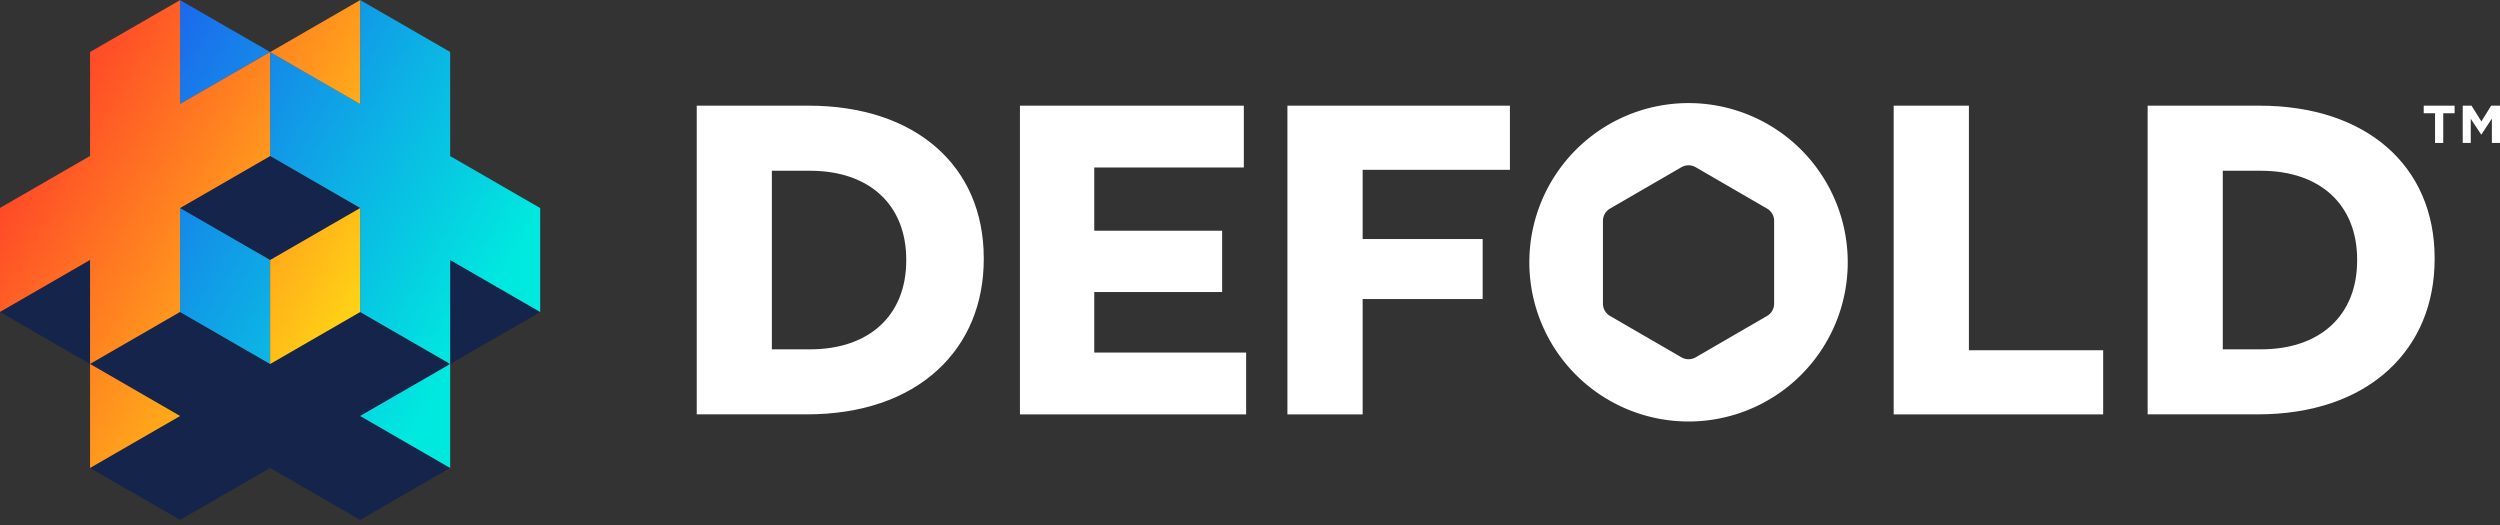 <svg id="Layer_1" data-name="Layer 1" xmlns="http://www.w3.org/2000/svg" xmlns:xlink="http://www.w3.org/1999/xlink" viewBox="0 0 1700.79 357.17"><rect x="0" y="0" width="1700.79" height="357.17" fill="#333333" stroke="none"/><defs><style>.cls-1{fill:#15244a;}.cls-2{fill:url(#linear-gradient);}.cls-3{fill:url(#linear-gradient-2);}.cls-4{fill:#fff;}</style><linearGradient id="linear-gradient" x1="90.24" y1="3070.73" x2="338.9" y2="2927.96" gradientTransform="matrix(1, 0, 0, -1, 0, 3123.47)" gradientUnits="userSpaceOnUse"><stop offset="0" stop-color="#1c68ec"/><stop offset="1" stop-color="#00e9df"/></linearGradient><linearGradient id="linear-gradient-2" x1="8.87" y1="3047.44" x2="243.35" y2="2912.24" gradientTransform="matrix(1, 0, 0, -1, 0, 3123.47)" gradientUnits="userSpaceOnUse"><stop offset="0" stop-color="#ff3c2a"/><stop offset="1" stop-color="#ffd215"/></linearGradient></defs><title>defold-logo-horizontal-color-white</title><path class="cls-1" d="M245,141.55,183.77,176.9l-61.26-35.35,61.26-35.36Zm61.26,35.35v70.74l61.25-35.36ZM0,212.26l61.26,35.36V176.9ZM183.77,318.35,245,353.71l61.26-35.36L245,283h0l61.26-35.35L245,212.28l-61.25,35.36-61.26-35.36L61.26,247.64,122.51,283h0L61.26,318.35l61.25,35.36Z"/><path class="cls-2" d="M306.26,247.64v70.73L245,283Zm-122.51,0V176.9l-61.26-35.35v70.73ZM122.49.08V70.81l61.28-35.45ZM306.26,106.17h0M245,212.26l61.26,35.36V176.9l61.25,35.36V141.55l-61.25-35.36V35.36h0L245,0V70.73L183.77,35.36v70.73L245,141.45v70.73Z"/><path class="cls-3" d="M183.77,247.64V176.9L245,141.55v70.73Zm0-212.2L245,70.79V.08ZM61.26,106.17h0m61.25,35.36,61.26-35.36V35.36L122.51,70.71V.08L61.26,35.36h0v70.73L0,141.45v70.73l61.26-35.36v70.74l61.25-35.36V141.53ZM61.26,247.62v70.73L122.51,283Z"/><polygon class="cls-4" points="1648.89 77.04 1656.61 77.04 1656.61 97.25 1662.18 97.25 1662.18 77.04 1669.9 77.04 1669.9 71.89 1648.89 71.89 1648.89 77.04"/><polygon class="cls-4" points="1688.12 82.61 1681.43 71.89 1675.43 71.89 1675.43 97.25 1680.89 97.25 1680.89 80.81 1687.98 91.52 1688.12 91.52 1695.26 80.69 1695.26 97.25 1700.79 97.25 1700.79 71.89 1694.78 71.89 1688.12 82.61"/><path class="cls-4" d="M550.12,71.89H474v210h74.88c36.74,0,67.53-10.43,89-30.18,20.54-18.9,31.39-45,31.39-75.47v-.61C669.26,112.61,622.49,71.89,550.12,71.89Zm66.41,105.33c0,37.27-25.09,60.44-65.47,60.44H525.12V116.17h25.94c40.38,0,65.47,23.16,65.47,60.43Z"/><polygon class="cls-4" points="744.44 198.67 831.44 198.67 831.44 156.97 744.44 156.97 744.44 113.95 846.2 113.95 846.2 71.89 693.88 71.89 693.88 281.92 847.76 281.92 847.76 239.85 744.44 239.85 744.44 198.67"/><polygon class="cls-4" points="875.85 71.89 875.85 281.92 927.03 281.92 927.03 203.44 1008.68 203.44 1008.68 162.62 927.03 162.62 927.03 115.53 1027.22 115.53 1027.22 71.89 875.85 71.89"/><polygon class="cls-4" points="1339.48 71.89 1288.3 71.89 1288.3 281.92 1430.82 281.92 1430.82 238.28 1339.48 238.28 1339.48 71.89"/><path class="cls-4" d="M1537.19,71.89h-76.12v210h74.87c36.75,0,67.52-10.43,89-30.18,20.53-18.9,31.38-45,31.38-75.47v-.61C1656.33,112.61,1609.56,71.89,1537.19,71.89Zm66.41,105.33c0,37.27-25.08,60.44-65.47,60.44h-25.94V116.17h25.94c40.39,0,65.47,23.16,65.47,60.43Z"/><path class="cls-4" d="M1148.75,70.13a108.31,108.31,0,1,0,108.3,108.31h0A108.31,108.31,0,0,0,1148.75,70.13Zm53.43,144.8-48.58,28.16a9.68,9.68,0,0,1-9.68,0l-48.6-28.16a9.62,9.62,0,0,1-4.81-8.34V150.25a9.62,9.62,0,0,1,4.81-8.34l48.58-28.16a9.68,9.68,0,0,1,9.68,0l48.58,28.16a9.62,9.62,0,0,1,4.81,8.34v56.38A9.63,9.63,0,0,1,1202.18,214.93Z"/></svg>